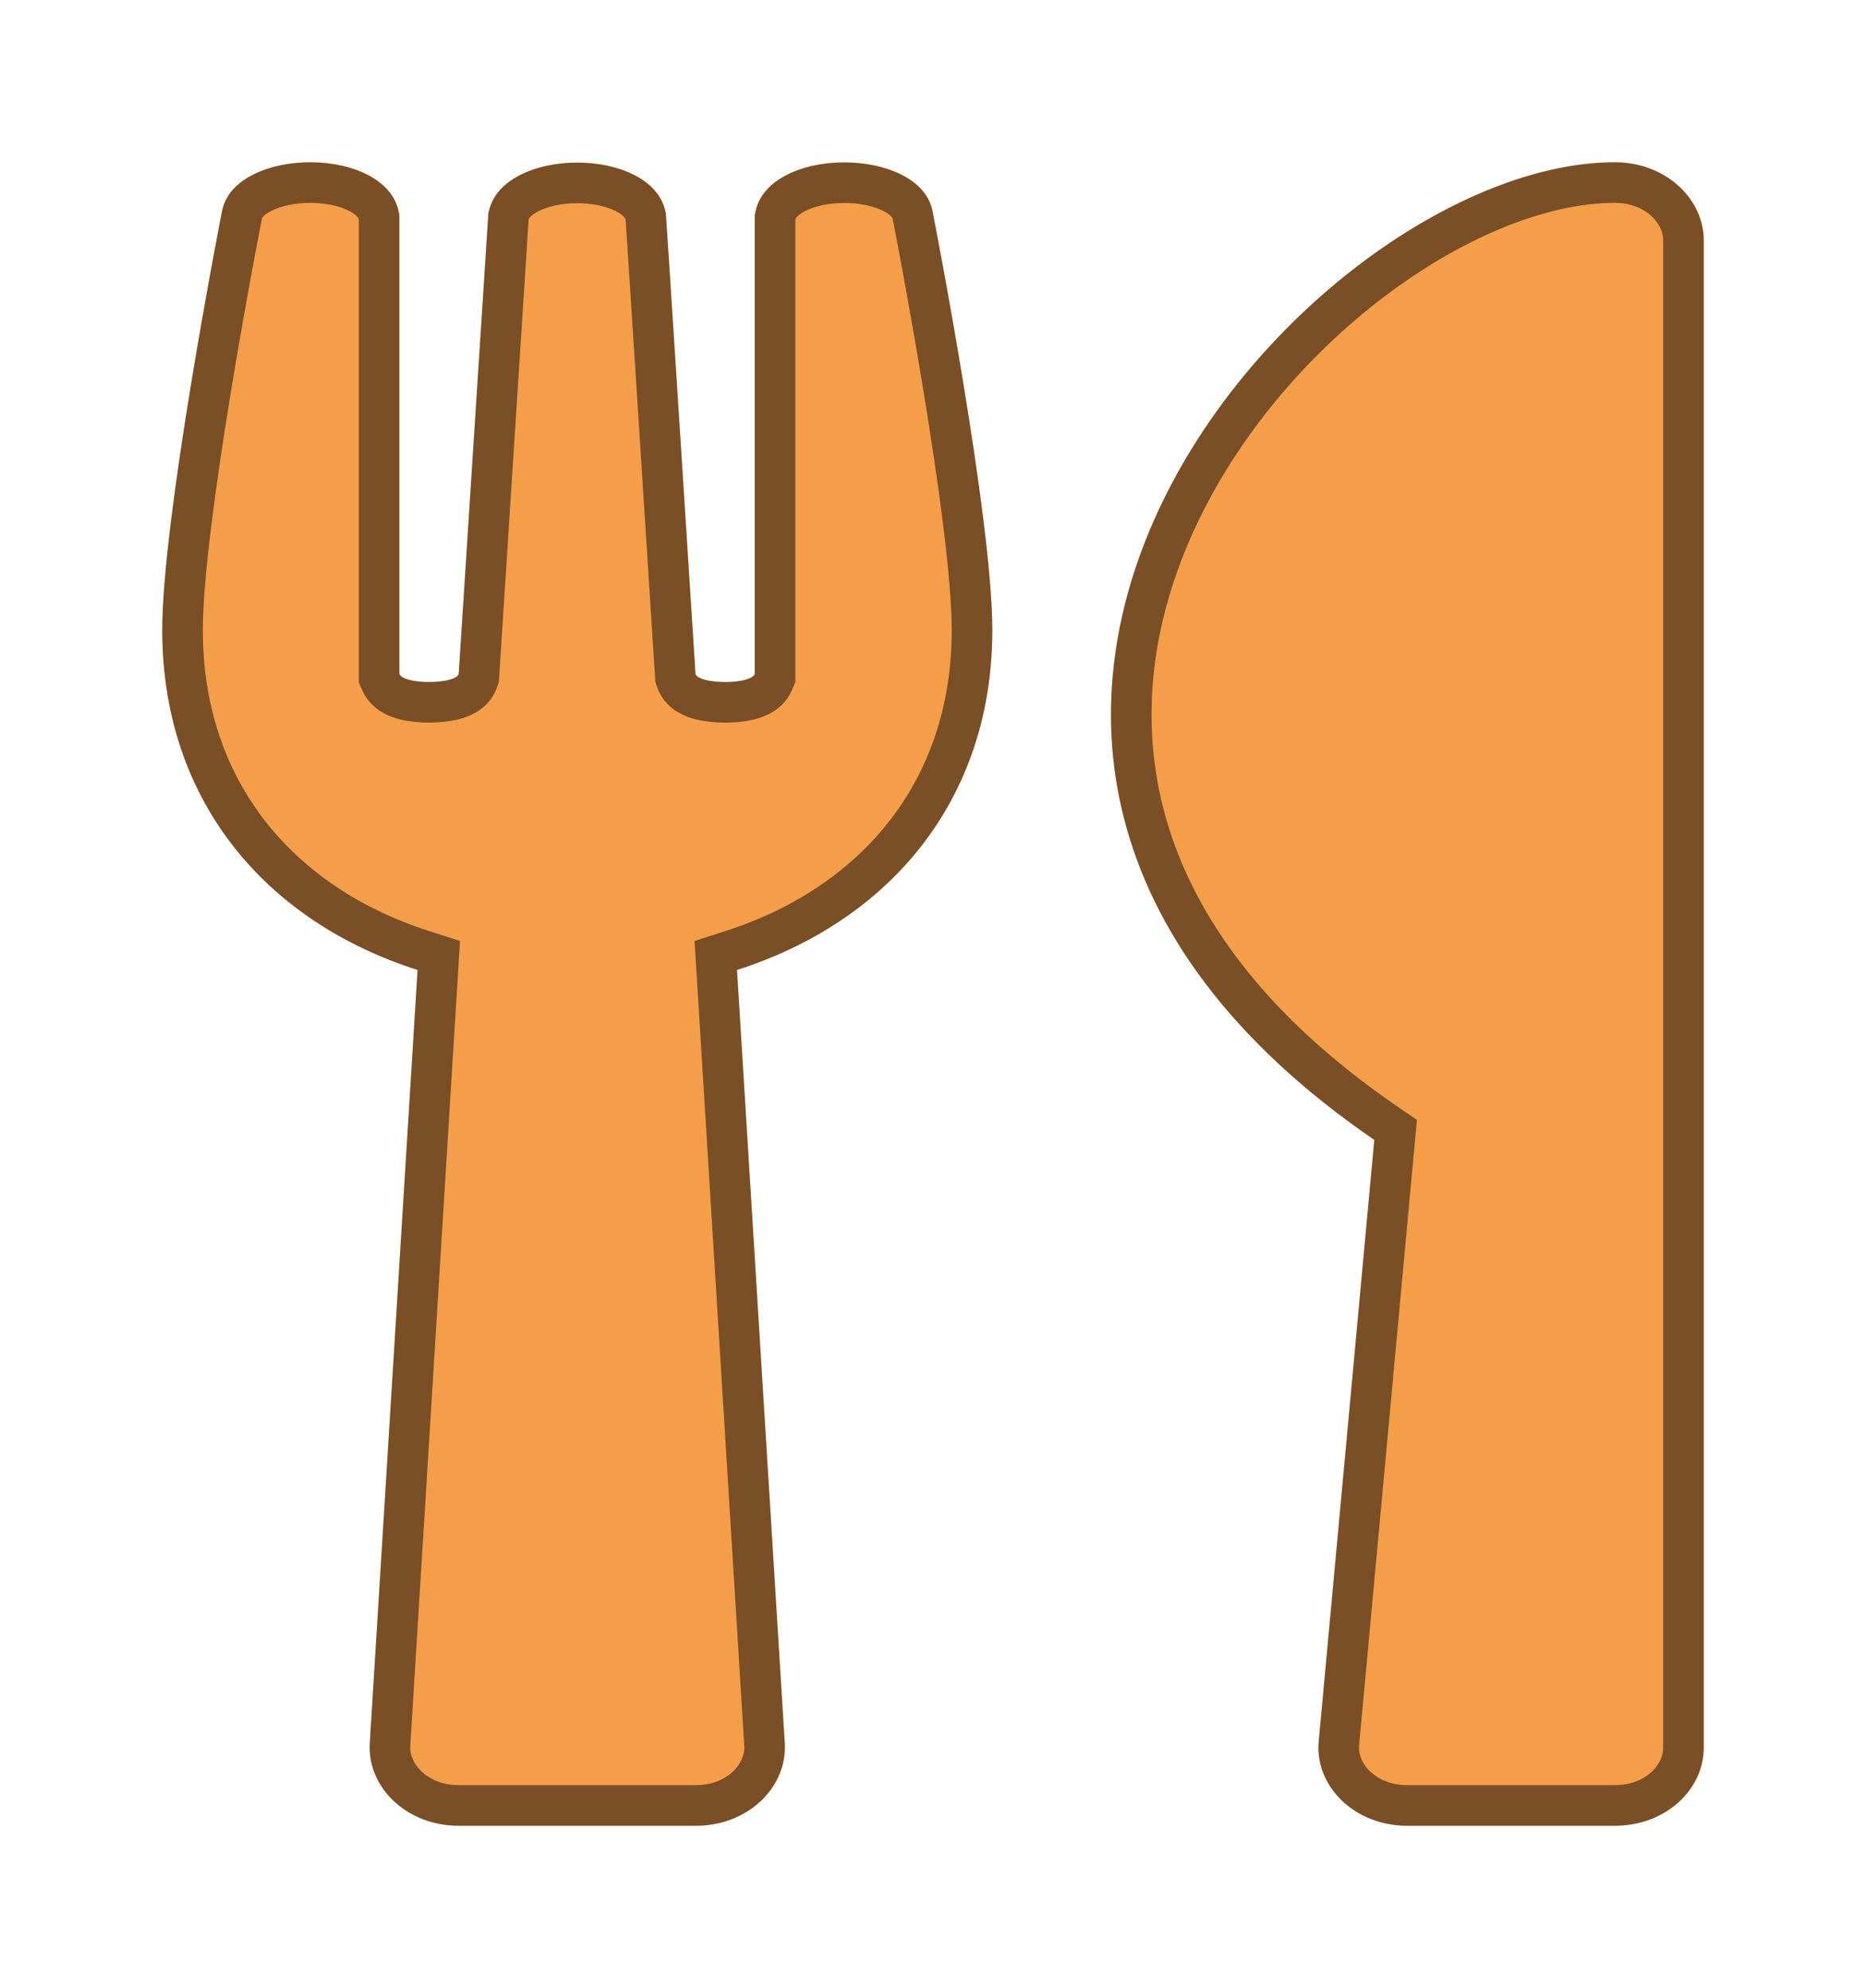 <svg width="46" height="49" viewBox="0 0 46 49" fill="none" xmlns="http://www.w3.org/2000/svg">
<g filter="url(#filter0_d_176_5035)">
<path d="M22.991 1.217C23.064 1.594 24.462 8.785 24.462 11.531C24.462 15.719 21.922 18.706 18.168 19.907L19.346 38.974C19.41 40.071 18.414 41 17.154 41H11.308C10.056 41 9.051 40.079 9.115 38.974L10.294 19.907C6.53 18.706 4 15.711 4 11.531C4 8.777 5.398 1.594 5.471 1.217C5.763 -0.408 9.609 -0.432 9.846 1.305V12.612C9.965 12.885 11.226 12.869 11.308 12.612C11.436 10.586 12.029 1.466 12.039 1.257C12.34 -0.408 16.122 -0.408 16.414 1.257C16.432 1.474 17.017 10.586 17.145 12.612C17.227 12.869 18.497 12.885 18.606 12.612V1.305C18.844 -0.424 22.699 -0.408 22.991 1.217ZM33.879 24.096L32.509 38.918C32.4 40.039 33.413 41 34.692 41H39.808C41.023 41 42 40.143 42 39.078V1.922C42 0.865 41.023 0 39.808 0C32.272 0 19.584 14.294 33.879 24.096Z" fill="#F49E4A"/>
<path d="M22.499 1.306L22.499 1.306L22.5 1.313L22.501 1.315C22.54 1.518 22.905 3.396 23.26 5.566C23.62 7.763 23.962 10.206 23.962 11.531C23.962 15.477 21.587 18.289 18.015 19.431L17.645 19.55L17.669 19.938L18.847 39.003C18.847 39.003 18.847 39.004 18.847 39.004C18.89 39.751 18.194 40.5 17.154 40.5H11.308C10.274 40.5 9.572 39.756 9.614 39.004C9.615 39.004 9.615 39.003 9.615 39.003L10.793 19.938L10.817 19.55L10.446 19.431C6.866 18.289 4.5 15.47 4.5 11.531C4.5 10.202 4.841 7.759 5.201 5.563C5.555 3.405 5.918 1.537 5.96 1.319L5.962 1.313L5.962 1.313L5.963 1.306C5.999 1.106 6.149 0.908 6.469 0.748C6.788 0.587 7.222 0.497 7.675 0.5C8.129 0.504 8.555 0.601 8.865 0.769C9.156 0.928 9.306 1.124 9.346 1.344V12.612V12.717L9.388 12.812C9.466 12.992 9.61 13.091 9.7 13.14C9.798 13.194 9.904 13.227 9.996 13.249C10.183 13.294 10.396 13.312 10.594 13.311C10.79 13.309 11.002 13.29 11.184 13.243C11.273 13.221 11.378 13.187 11.475 13.131C11.561 13.081 11.718 12.971 11.784 12.765L11.803 12.706L11.807 12.644C11.865 11.722 12.021 9.316 12.173 6.954C12.345 4.296 12.514 1.693 12.536 1.321C12.582 1.113 12.738 0.92 13.038 0.764C13.353 0.601 13.78 0.508 14.23 0.508C14.679 0.508 15.105 0.601 15.419 0.764C15.72 0.921 15.873 1.115 15.917 1.323L15.918 1.338L15.925 1.432L15.946 1.757C15.964 2.031 15.989 2.412 16.019 2.87C16.078 3.786 16.157 5.009 16.239 6.288C16.404 8.847 16.582 11.631 16.646 12.644L16.65 12.706L16.669 12.765C16.735 12.972 16.893 13.082 16.979 13.131C17.076 13.187 17.181 13.221 17.27 13.244C17.453 13.29 17.665 13.309 17.862 13.311C18.06 13.312 18.274 13.294 18.461 13.249C18.553 13.227 18.659 13.193 18.758 13.139C18.848 13.088 18.995 12.986 19.07 12.799L19.106 12.709V12.612V1.344C19.146 1.127 19.296 0.931 19.589 0.773C19.899 0.605 20.327 0.507 20.782 0.503C21.237 0.499 21.672 0.589 21.992 0.749C22.313 0.91 22.463 1.107 22.499 1.306ZM34.377 24.142L34.404 23.849L34.162 23.683C30.665 21.285 28.866 18.648 28.199 16.07C27.532 13.49 27.983 10.906 29.107 8.59C30.231 6.271 32.021 4.239 33.988 2.789C35.964 1.333 38.067 0.5 39.808 0.5C40.809 0.5 41.5 1.2 41.5 1.922V39.078C41.5 39.807 40.81 40.5 39.808 40.5H34.692C33.634 40.5 32.933 39.724 33.007 38.967L33.007 38.964L34.377 24.142Z" stroke="black" stroke-opacity="0.5"/>
</g>
<defs>
<filter id="filter0_d_176_5035" x="0" y="0" width="46" height="49" filterUnits="userSpaceOnUse" color-interpolation-filters="sRGB">
<feFlood flood-opacity="0" result="BackgroundImageFix"/>
<feColorMatrix in="SourceAlpha" type="matrix" values="0 0 0 0 0 0 0 0 0 0 0 0 0 0 0 0 0 0 127 0" result="hardAlpha"/>
<feOffset dy="4"/>
<feGaussianBlur stdDeviation="2"/>
<feComposite in2="hardAlpha" operator="out"/>
<feColorMatrix type="matrix" values="0 0 0 0 0 0 0 0 0 0 0 0 0 0 0 0 0 0 0.25 0"/>
<feBlend mode="normal" in2="BackgroundImageFix" result="effect1_dropShadow_176_5035"/>
<feBlend mode="normal" in="SourceGraphic" in2="effect1_dropShadow_176_5035" result="shape"/>
</filter>
</defs>
</svg>
